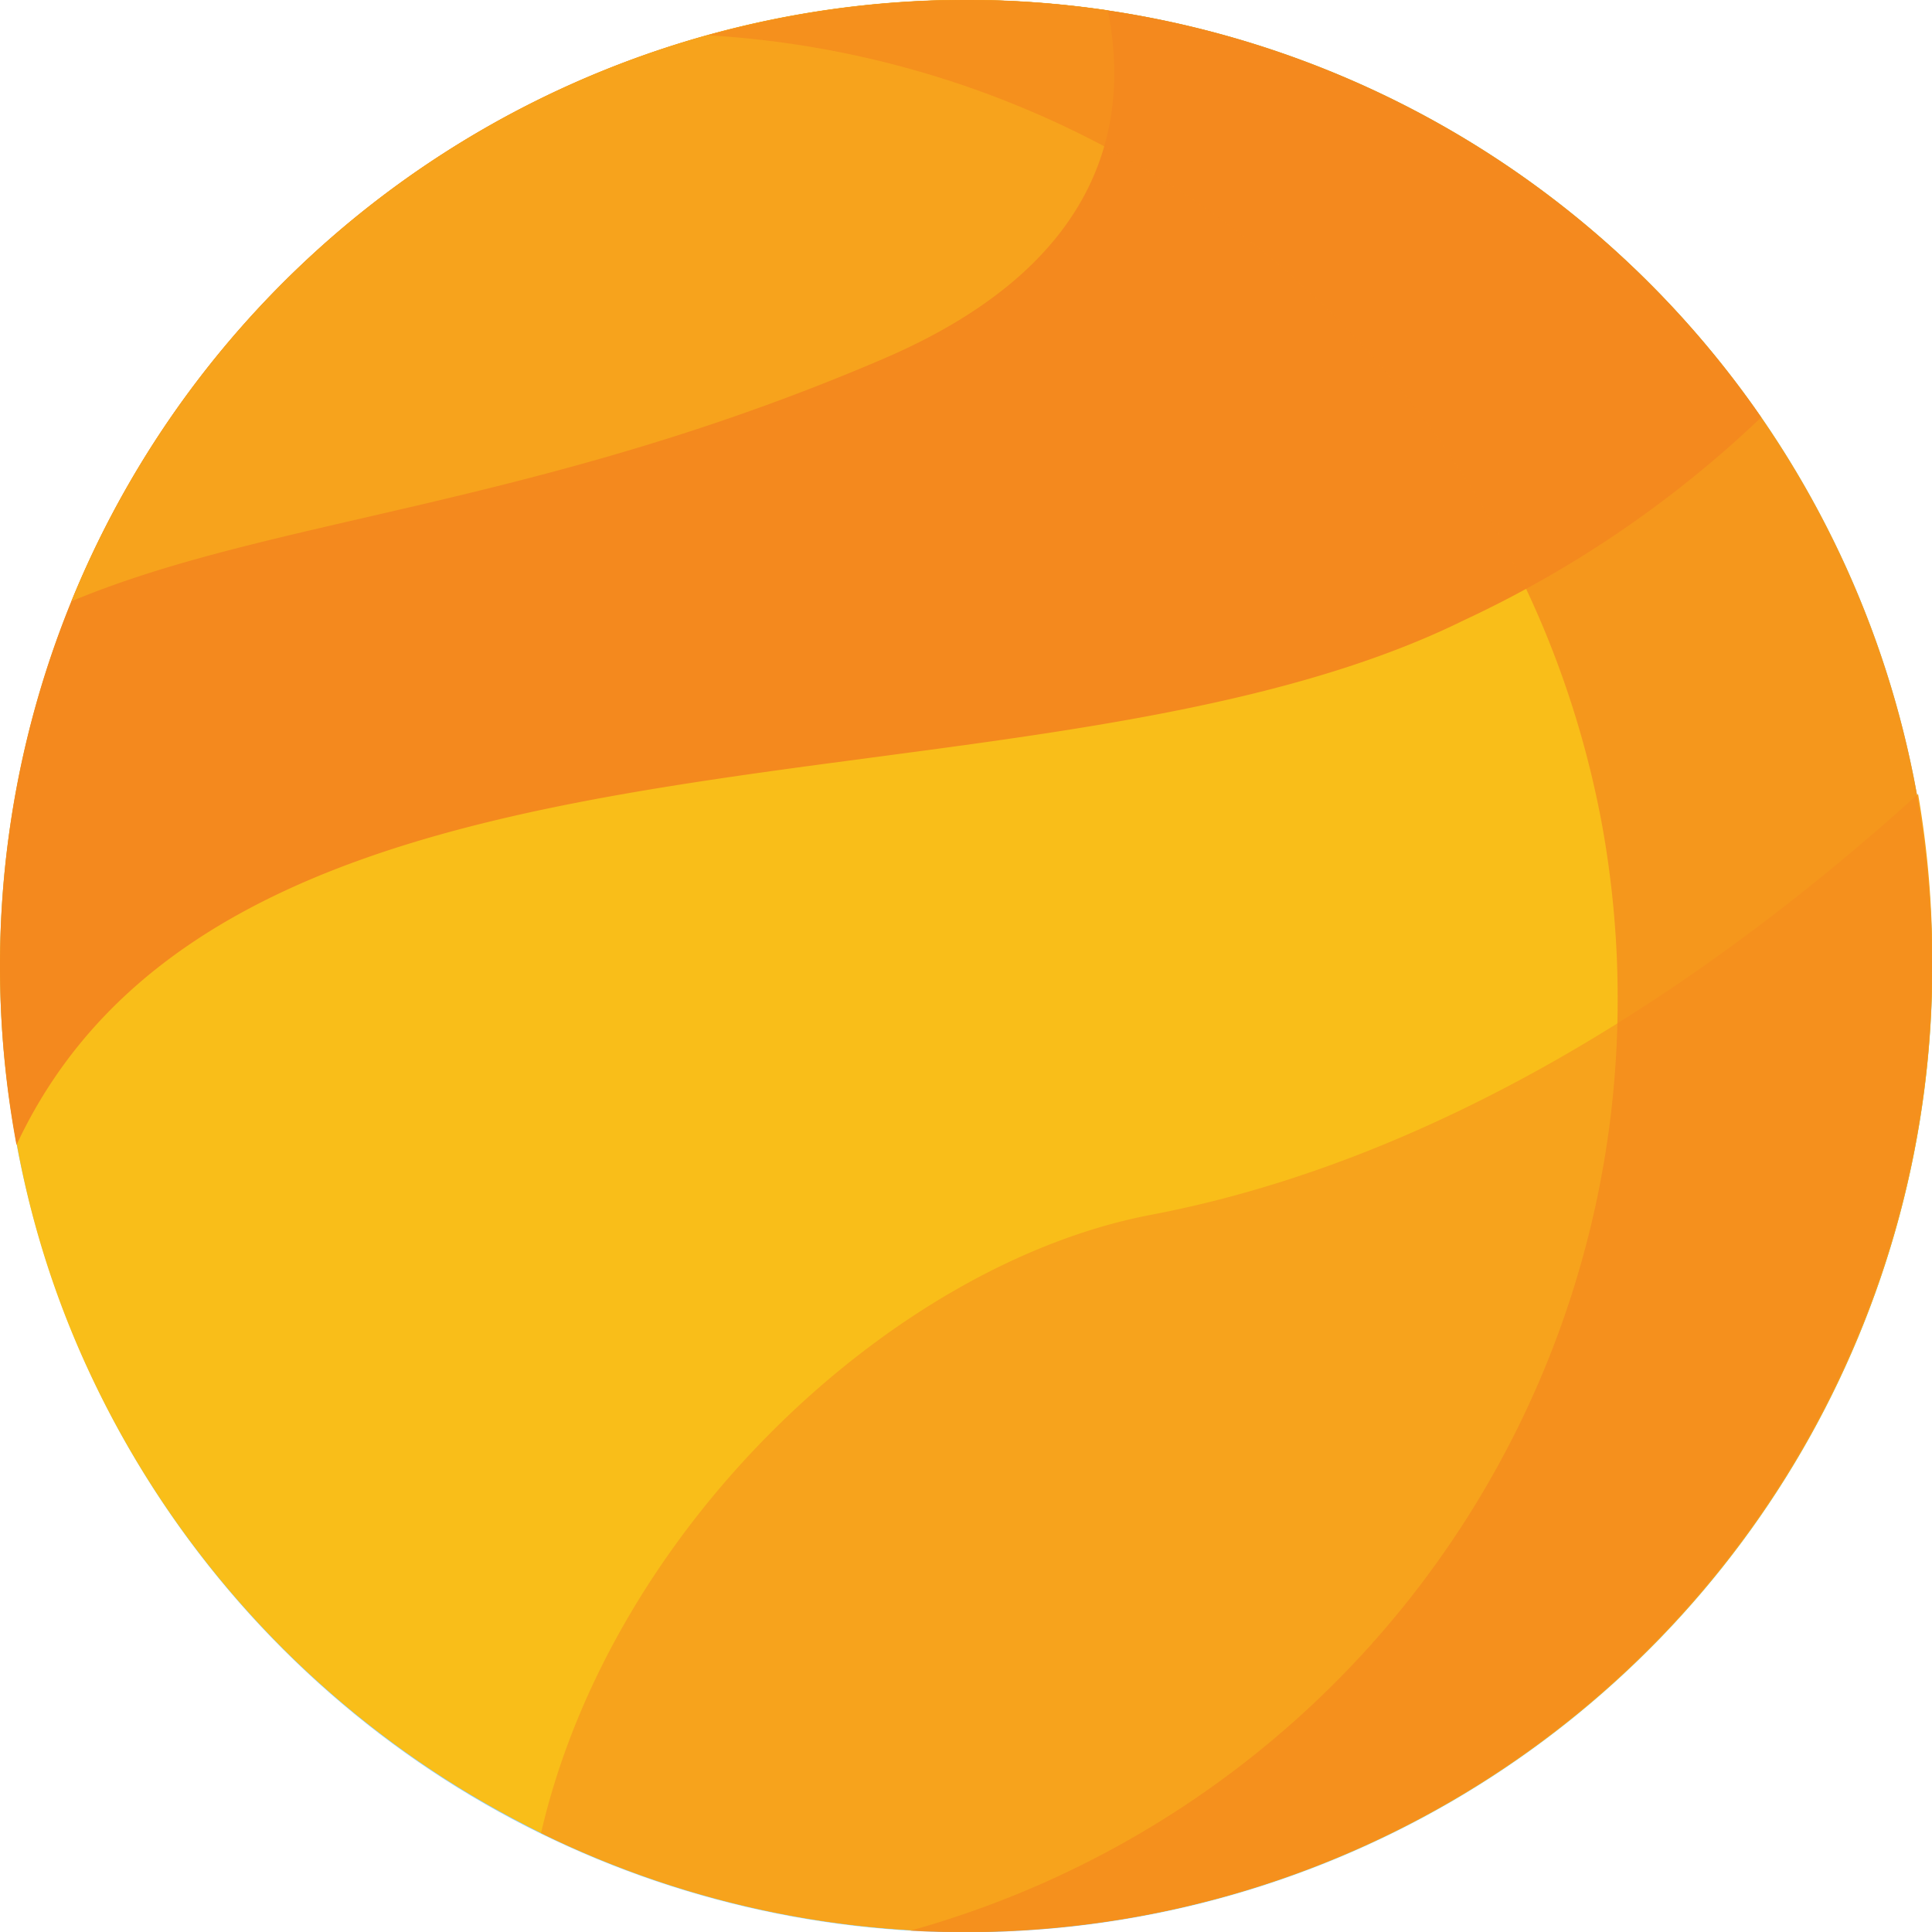 <svg xmlns="http://www.w3.org/2000/svg" viewBox="0 0 74.99 75"><defs><style>.cls-1{fill:#8ccfff;}.cls-2{fill:#f9be19;}.cls-3,.cls-5{fill:#f4891e;}.cls-4{fill:#f7a31c;}.cls-5{opacity:0.75;}</style></defs><title>Asset 14</title><g id="Layer_2" data-name="Layer 2"><g id="Layer_1-2" data-name="Layer 1"><circle class="cls-1" cx="37.5" cy="37.5" r="37.5" transform="translate(-15.53 37.5) rotate(-45)"/><path class="cls-2" d="M75,37.5A37.49,37.49,0,0,1,21,71.15c-.9-.45-1.79-.93-2.65-1.44A37.59,37.59,0,0,1,3.08,52.4a36.35,36.35,0,0,1-2.43-8A36.87,36.87,0,0,1,0,37.5a37.5,37.5,0,1,1,75,0Z"/><path class="cls-3" d="M68.36,16.2a43,43,0,0,1-11.55,7.88C39.9,32.41,9.11,26.32.64,44.44A37.8,37.8,0,0,1,0,37.5,37.48,37.48,0,0,1,37.5,0,37.52,37.52,0,0,1,68.36,16.2Z"/><path class="cls-4" d="M75,37.5A37.49,37.49,0,0,1,21,71.15c2.76-11.93,13.72-22.11,23.69-24,12.07-2.3,22.59-9.84,29.76-16.33A37.75,37.75,0,0,1,75,37.5Z"/><path class="cls-4" d="M34.28,13.93c-13.39,5.74-23.74,6.16-31.51,9.41A37.49,37.49,0,0,1,43,.4C43.91,5,42.61,10.36,34.28,13.93Z"/><path class="cls-5" d="M74.4,30.81A37.52,37.52,0,0,0,37.49,0a37.86,37.86,0,0,0-10,1.37A37.53,37.53,0,0,1,62.2,32.11a37.86,37.86,0,0,1,.59,6.7A37.5,37.5,0,0,1,35.33,74.94q1.08.06,2.16.06A37.56,37.56,0,0,0,74.4,30.81Z"/></g></g></svg>